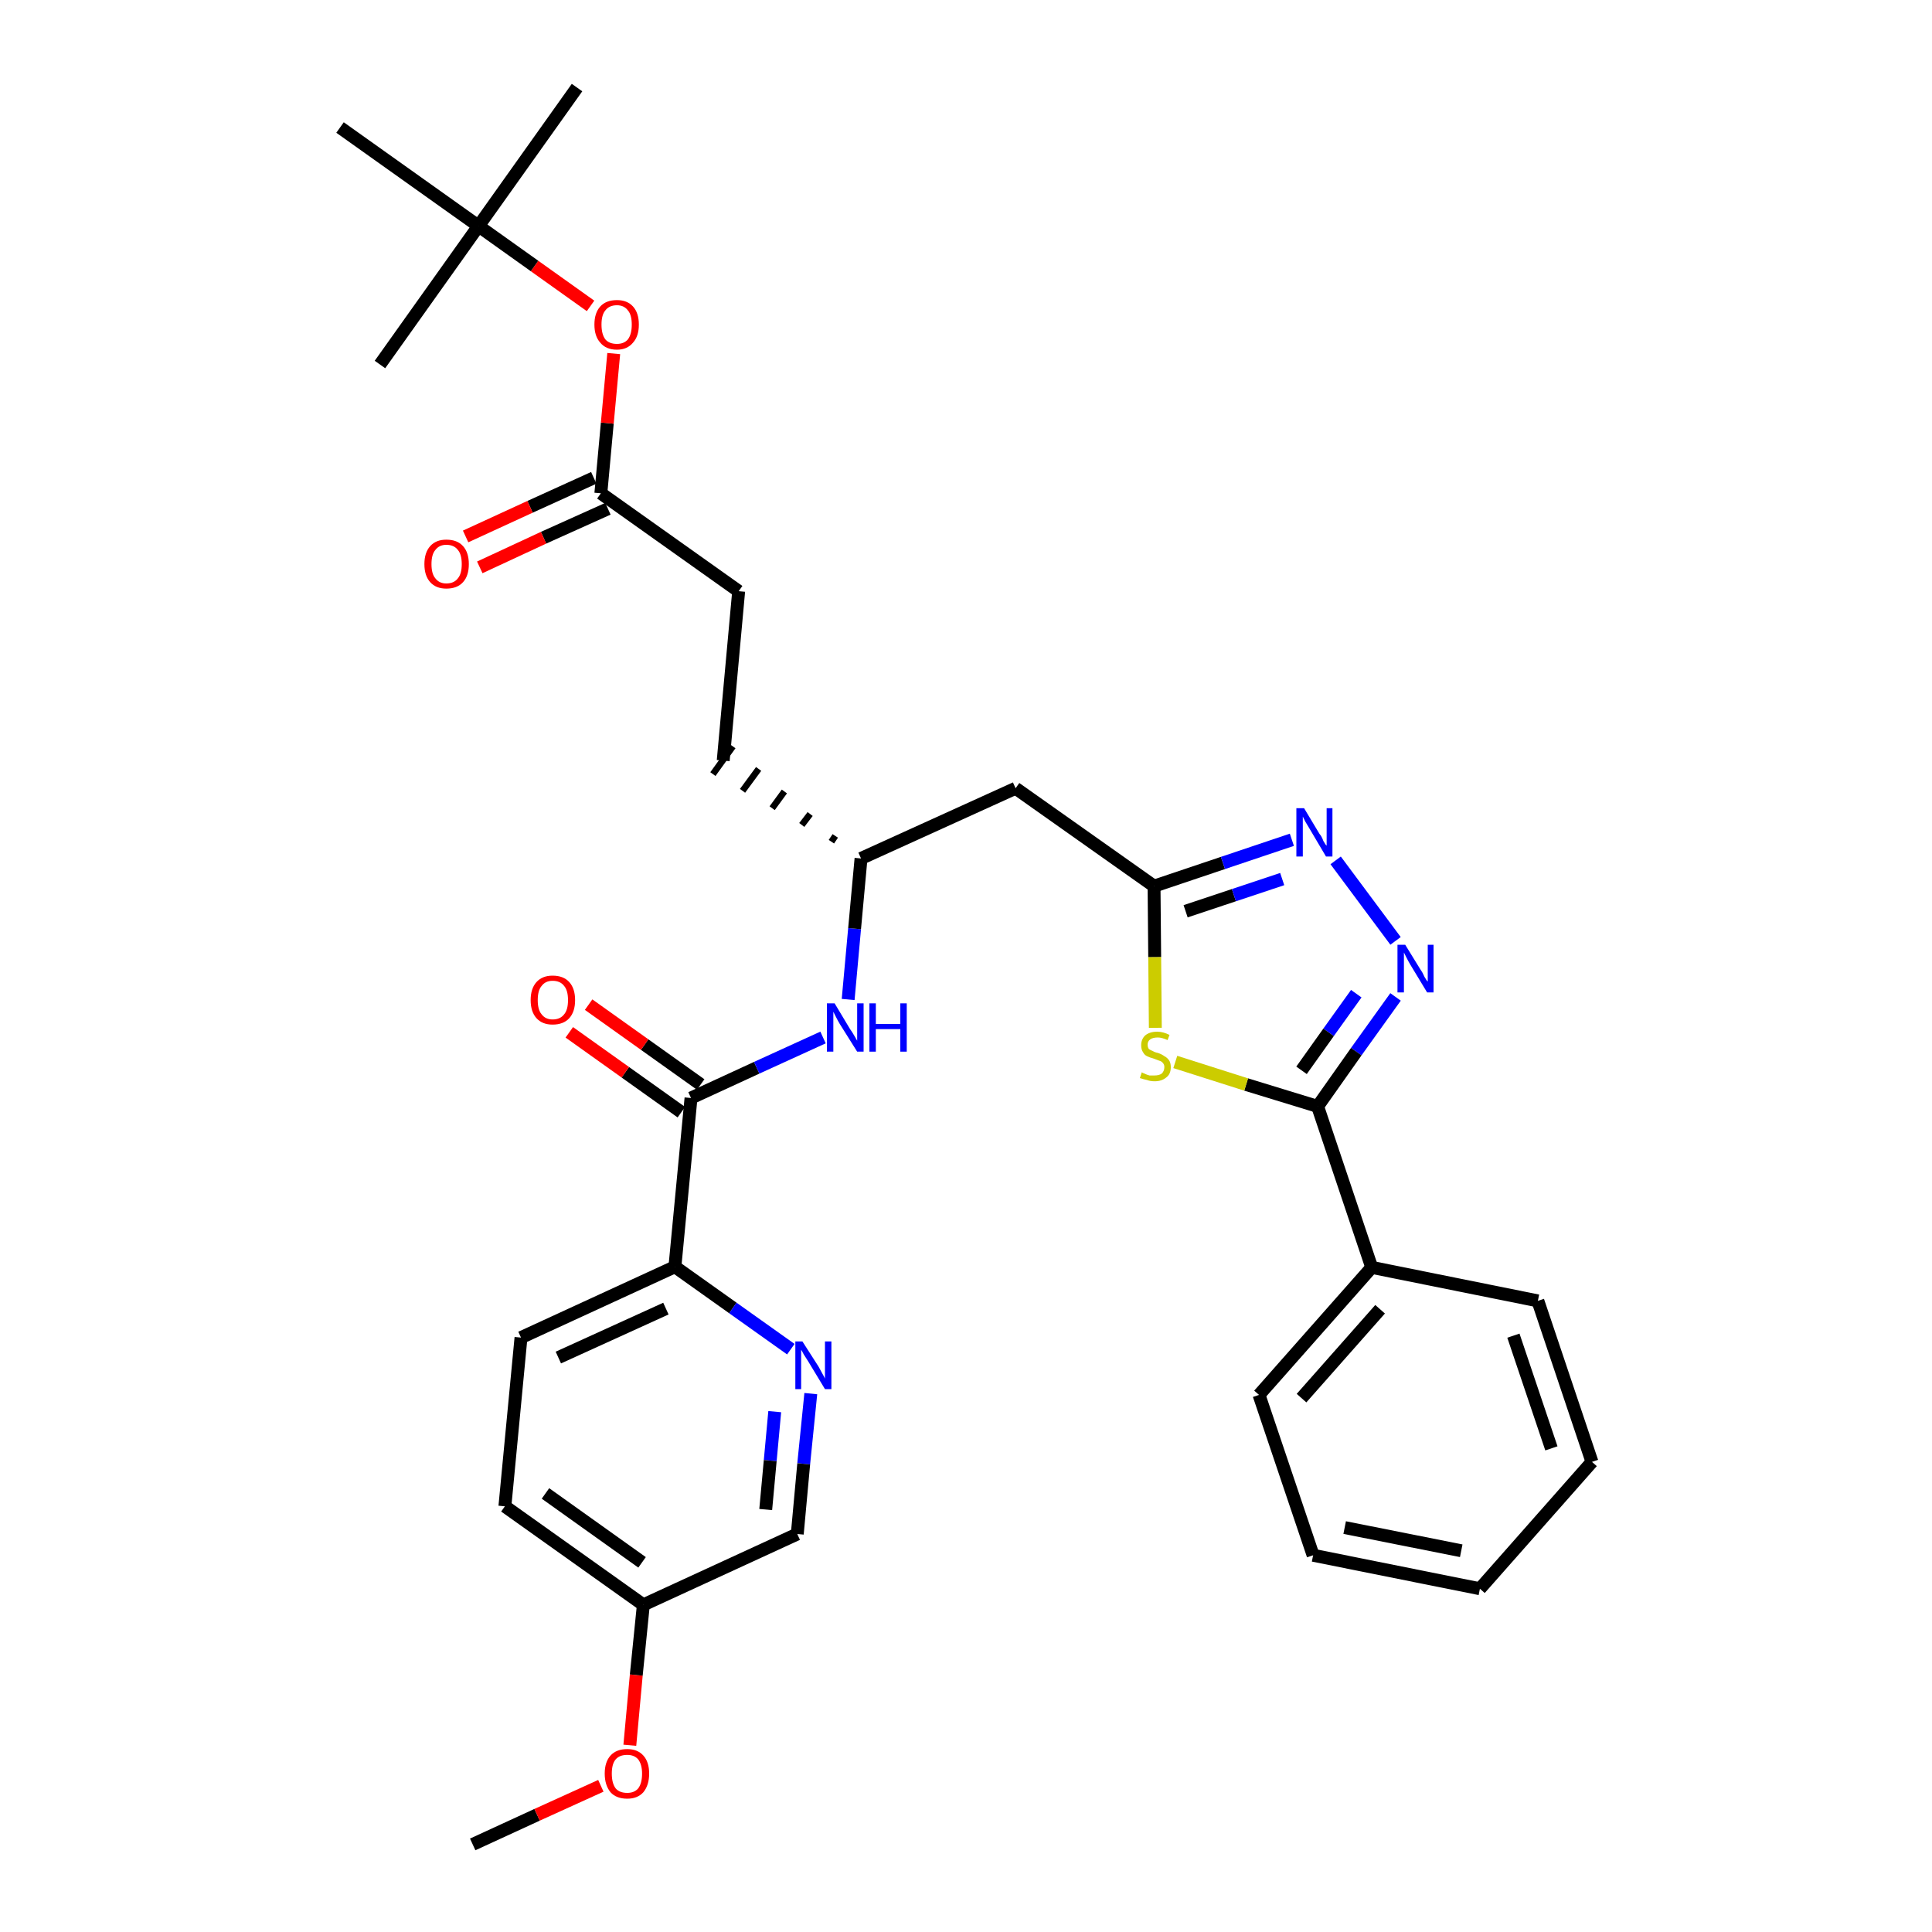 <?xml version='1.0' encoding='iso-8859-1'?>
<svg version='1.1' baseProfile='full'
              xmlns='http://www.w3.org/2000/svg'
                      xmlns:rdkit='http://www.rdkit.org/xml'
                      xmlns:xlink='http://www.w3.org/1999/xlink'
                  xml:space='preserve'
width='300px' height='300px' viewBox='0 0 300 300'>
<!-- END OF HEADER -->
<path class='bond-0 atom-0 atom-1' d='M 73.4,286.4 L 83.4,281.8' style='fill:none;fill-rule:evenodd;stroke:#000000;stroke-width:2.0px;stroke-linecap:butt;stroke-linejoin:miter;stroke-opacity:1' />
<path class='bond-0 atom-0 atom-1' d='M 83.4,281.8 L 93.3,277.3' style='fill:none;fill-rule:evenodd;stroke:#FF0000;stroke-width:2.0px;stroke-linecap:butt;stroke-linejoin:miter;stroke-opacity:1' />
<path class='bond-1 atom-1 atom-2' d='M 97.8,271.0 L 98.8,260.1' style='fill:none;fill-rule:evenodd;stroke:#FF0000;stroke-width:2.0px;stroke-linecap:butt;stroke-linejoin:miter;stroke-opacity:1' />
<path class='bond-1 atom-1 atom-2' d='M 98.8,260.1 L 99.9,249.2' style='fill:none;fill-rule:evenodd;stroke:#000000;stroke-width:2.0px;stroke-linecap:butt;stroke-linejoin:miter;stroke-opacity:1' />
<path class='bond-2 atom-2 atom-3' d='M 99.9,249.2 L 78.4,233.9' style='fill:none;fill-rule:evenodd;stroke:#000000;stroke-width:2.0px;stroke-linecap:butt;stroke-linejoin:miter;stroke-opacity:1' />
<path class='bond-2 atom-2 atom-3' d='M 99.7,242.6 L 84.7,231.9' style='fill:none;fill-rule:evenodd;stroke:#000000;stroke-width:2.0px;stroke-linecap:butt;stroke-linejoin:miter;stroke-opacity:1' />
<path class='bond-32 atom-32 atom-2' d='M 123.8,238.2 L 99.9,249.2' style='fill:none;fill-rule:evenodd;stroke:#000000;stroke-width:2.0px;stroke-linecap:butt;stroke-linejoin:miter;stroke-opacity:1' />
<path class='bond-3 atom-3 atom-4' d='M 78.4,233.9 L 80.9,207.7' style='fill:none;fill-rule:evenodd;stroke:#000000;stroke-width:2.0px;stroke-linecap:butt;stroke-linejoin:miter;stroke-opacity:1' />
<path class='bond-4 atom-4 atom-5' d='M 80.9,207.7 L 104.8,196.7' style='fill:none;fill-rule:evenodd;stroke:#000000;stroke-width:2.0px;stroke-linecap:butt;stroke-linejoin:miter;stroke-opacity:1' />
<path class='bond-4 atom-4 atom-5' d='M 86.7,210.8 L 103.4,203.2' style='fill:none;fill-rule:evenodd;stroke:#000000;stroke-width:2.0px;stroke-linecap:butt;stroke-linejoin:miter;stroke-opacity:1' />
<path class='bond-5 atom-5 atom-6' d='M 104.8,196.7 L 107.3,170.5' style='fill:none;fill-rule:evenodd;stroke:#000000;stroke-width:2.0px;stroke-linecap:butt;stroke-linejoin:miter;stroke-opacity:1' />
<path class='bond-30 atom-5 atom-31' d='M 104.8,196.7 L 113.8,203.1' style='fill:none;fill-rule:evenodd;stroke:#000000;stroke-width:2.0px;stroke-linecap:butt;stroke-linejoin:miter;stroke-opacity:1' />
<path class='bond-30 atom-5 atom-31' d='M 113.8,203.1 L 122.8,209.5' style='fill:none;fill-rule:evenodd;stroke:#0000FF;stroke-width:2.0px;stroke-linecap:butt;stroke-linejoin:miter;stroke-opacity:1' />
<path class='bond-6 atom-6 atom-7' d='M 108.8,168.4 L 100.1,162.2' style='fill:none;fill-rule:evenodd;stroke:#000000;stroke-width:2.0px;stroke-linecap:butt;stroke-linejoin:miter;stroke-opacity:1' />
<path class='bond-6 atom-6 atom-7' d='M 100.1,162.2 L 91.4,156.0' style='fill:none;fill-rule:evenodd;stroke:#FF0000;stroke-width:2.0px;stroke-linecap:butt;stroke-linejoin:miter;stroke-opacity:1' />
<path class='bond-6 atom-6 atom-7' d='M 105.8,172.7 L 97.1,166.5' style='fill:none;fill-rule:evenodd;stroke:#000000;stroke-width:2.0px;stroke-linecap:butt;stroke-linejoin:miter;stroke-opacity:1' />
<path class='bond-6 atom-6 atom-7' d='M 97.1,166.5 L 88.4,160.3' style='fill:none;fill-rule:evenodd;stroke:#FF0000;stroke-width:2.0px;stroke-linecap:butt;stroke-linejoin:miter;stroke-opacity:1' />
<path class='bond-7 atom-6 atom-8' d='M 107.3,170.5 L 117.5,165.8' style='fill:none;fill-rule:evenodd;stroke:#000000;stroke-width:2.0px;stroke-linecap:butt;stroke-linejoin:miter;stroke-opacity:1' />
<path class='bond-7 atom-6 atom-8' d='M 117.5,165.8 L 127.8,161.1' style='fill:none;fill-rule:evenodd;stroke:#0000FF;stroke-width:2.0px;stroke-linecap:butt;stroke-linejoin:miter;stroke-opacity:1' />
<path class='bond-8 atom-8 atom-9' d='M 131.7,155.2 L 132.7,144.2' style='fill:none;fill-rule:evenodd;stroke:#0000FF;stroke-width:2.0px;stroke-linecap:butt;stroke-linejoin:miter;stroke-opacity:1' />
<path class='bond-8 atom-8 atom-9' d='M 132.7,144.2 L 133.7,133.3' style='fill:none;fill-rule:evenodd;stroke:#000000;stroke-width:2.0px;stroke-linecap:butt;stroke-linejoin:miter;stroke-opacity:1' />
<path class='bond-9 atom-9 atom-10' d='M 129.7,129.8 L 129.1,130.7' style='fill:none;fill-rule:evenodd;stroke:#000000;stroke-width:1.0px;stroke-linecap:butt;stroke-linejoin:miter;stroke-opacity:1' />
<path class='bond-9 atom-9 atom-10' d='M 125.8,126.4 L 124.5,128.1' style='fill:none;fill-rule:evenodd;stroke:#000000;stroke-width:1.0px;stroke-linecap:butt;stroke-linejoin:miter;stroke-opacity:1' />
<path class='bond-9 atom-9 atom-10' d='M 121.8,122.9 L 119.9,125.5' style='fill:none;fill-rule:evenodd;stroke:#000000;stroke-width:1.0px;stroke-linecap:butt;stroke-linejoin:miter;stroke-opacity:1' />
<path class='bond-9 atom-9 atom-10' d='M 117.8,119.4 L 115.3,122.8' style='fill:none;fill-rule:evenodd;stroke:#000000;stroke-width:1.0px;stroke-linecap:butt;stroke-linejoin:miter;stroke-opacity:1' />
<path class='bond-9 atom-9 atom-10' d='M 113.8,115.9 L 110.7,120.2' style='fill:none;fill-rule:evenodd;stroke:#000000;stroke-width:1.0px;stroke-linecap:butt;stroke-linejoin:miter;stroke-opacity:1' />
<path class='bond-18 atom-9 atom-19' d='M 133.7,133.3 L 157.7,122.4' style='fill:none;fill-rule:evenodd;stroke:#000000;stroke-width:2.0px;stroke-linecap:butt;stroke-linejoin:miter;stroke-opacity:1' />
<path class='bond-10 atom-10 atom-11' d='M 112.3,118.1 L 114.7,91.8' style='fill:none;fill-rule:evenodd;stroke:#000000;stroke-width:2.0px;stroke-linecap:butt;stroke-linejoin:miter;stroke-opacity:1' />
<path class='bond-11 atom-11 atom-12' d='M 114.7,91.8 L 93.3,76.6' style='fill:none;fill-rule:evenodd;stroke:#000000;stroke-width:2.0px;stroke-linecap:butt;stroke-linejoin:miter;stroke-opacity:1' />
<path class='bond-12 atom-12 atom-13' d='M 92.2,74.2 L 82.3,78.7' style='fill:none;fill-rule:evenodd;stroke:#000000;stroke-width:2.0px;stroke-linecap:butt;stroke-linejoin:miter;stroke-opacity:1' />
<path class='bond-12 atom-12 atom-13' d='M 82.3,78.7 L 72.3,83.3' style='fill:none;fill-rule:evenodd;stroke:#FF0000;stroke-width:2.0px;stroke-linecap:butt;stroke-linejoin:miter;stroke-opacity:1' />
<path class='bond-12 atom-12 atom-13' d='M 94.4,79.0 L 84.4,83.5' style='fill:none;fill-rule:evenodd;stroke:#000000;stroke-width:2.0px;stroke-linecap:butt;stroke-linejoin:miter;stroke-opacity:1' />
<path class='bond-12 atom-12 atom-13' d='M 84.4,83.5 L 74.5,88.1' style='fill:none;fill-rule:evenodd;stroke:#FF0000;stroke-width:2.0px;stroke-linecap:butt;stroke-linejoin:miter;stroke-opacity:1' />
<path class='bond-13 atom-12 atom-14' d='M 93.3,76.6 L 94.3,65.7' style='fill:none;fill-rule:evenodd;stroke:#000000;stroke-width:2.0px;stroke-linecap:butt;stroke-linejoin:miter;stroke-opacity:1' />
<path class='bond-13 atom-12 atom-14' d='M 94.3,65.7 L 95.3,54.9' style='fill:none;fill-rule:evenodd;stroke:#FF0000;stroke-width:2.0px;stroke-linecap:butt;stroke-linejoin:miter;stroke-opacity:1' />
<path class='bond-14 atom-14 atom-15' d='M 91.7,47.5 L 83.0,41.3' style='fill:none;fill-rule:evenodd;stroke:#FF0000;stroke-width:2.0px;stroke-linecap:butt;stroke-linejoin:miter;stroke-opacity:1' />
<path class='bond-14 atom-14 atom-15' d='M 83.0,41.3 L 74.3,35.1' style='fill:none;fill-rule:evenodd;stroke:#000000;stroke-width:2.0px;stroke-linecap:butt;stroke-linejoin:miter;stroke-opacity:1' />
<path class='bond-15 atom-15 atom-16' d='M 74.3,35.1 L 89.6,13.6' style='fill:none;fill-rule:evenodd;stroke:#000000;stroke-width:2.0px;stroke-linecap:butt;stroke-linejoin:miter;stroke-opacity:1' />
<path class='bond-16 atom-15 atom-17' d='M 74.3,35.1 L 59.0,56.6' style='fill:none;fill-rule:evenodd;stroke:#000000;stroke-width:2.0px;stroke-linecap:butt;stroke-linejoin:miter;stroke-opacity:1' />
<path class='bond-17 atom-15 atom-18' d='M 74.3,35.1 L 52.8,19.8' style='fill:none;fill-rule:evenodd;stroke:#000000;stroke-width:2.0px;stroke-linecap:butt;stroke-linejoin:miter;stroke-opacity:1' />
<path class='bond-19 atom-19 atom-20' d='M 157.7,122.4 L 179.2,137.6' style='fill:none;fill-rule:evenodd;stroke:#000000;stroke-width:2.0px;stroke-linecap:butt;stroke-linejoin:miter;stroke-opacity:1' />
<path class='bond-20 atom-20 atom-21' d='M 179.2,137.6 L 189.9,134.0' style='fill:none;fill-rule:evenodd;stroke:#000000;stroke-width:2.0px;stroke-linecap:butt;stroke-linejoin:miter;stroke-opacity:1' />
<path class='bond-20 atom-20 atom-21' d='M 189.9,134.0 L 200.6,130.4' style='fill:none;fill-rule:evenodd;stroke:#0000FF;stroke-width:2.0px;stroke-linecap:butt;stroke-linejoin:miter;stroke-opacity:1' />
<path class='bond-20 atom-20 atom-21' d='M 184.1,141.5 L 191.6,139.0' style='fill:none;fill-rule:evenodd;stroke:#000000;stroke-width:2.0px;stroke-linecap:butt;stroke-linejoin:miter;stroke-opacity:1' />
<path class='bond-20 atom-20 atom-21' d='M 191.6,139.0 L 199.1,136.5' style='fill:none;fill-rule:evenodd;stroke:#0000FF;stroke-width:2.0px;stroke-linecap:butt;stroke-linejoin:miter;stroke-opacity:1' />
<path class='bond-33 atom-30 atom-20' d='M 179.4,159.6 L 179.3,148.6' style='fill:none;fill-rule:evenodd;stroke:#CCCC00;stroke-width:2.0px;stroke-linecap:butt;stroke-linejoin:miter;stroke-opacity:1' />
<path class='bond-33 atom-30 atom-20' d='M 179.3,148.6 L 179.2,137.6' style='fill:none;fill-rule:evenodd;stroke:#000000;stroke-width:2.0px;stroke-linecap:butt;stroke-linejoin:miter;stroke-opacity:1' />
<path class='bond-21 atom-21 atom-22' d='M 207.4,133.6 L 216.7,146.1' style='fill:none;fill-rule:evenodd;stroke:#0000FF;stroke-width:2.0px;stroke-linecap:butt;stroke-linejoin:miter;stroke-opacity:1' />
<path class='bond-22 atom-22 atom-23' d='M 216.7,154.8 L 210.6,163.3' style='fill:none;fill-rule:evenodd;stroke:#0000FF;stroke-width:2.0px;stroke-linecap:butt;stroke-linejoin:miter;stroke-opacity:1' />
<path class='bond-22 atom-22 atom-23' d='M 210.6,163.3 L 204.6,171.8' style='fill:none;fill-rule:evenodd;stroke:#000000;stroke-width:2.0px;stroke-linecap:butt;stroke-linejoin:miter;stroke-opacity:1' />
<path class='bond-22 atom-22 atom-23' d='M 210.6,154.3 L 206.3,160.3' style='fill:none;fill-rule:evenodd;stroke:#0000FF;stroke-width:2.0px;stroke-linecap:butt;stroke-linejoin:miter;stroke-opacity:1' />
<path class='bond-22 atom-22 atom-23' d='M 206.3,160.3 L 202.1,166.2' style='fill:none;fill-rule:evenodd;stroke:#000000;stroke-width:2.0px;stroke-linecap:butt;stroke-linejoin:miter;stroke-opacity:1' />
<path class='bond-23 atom-23 atom-24' d='M 204.6,171.8 L 213.0,196.8' style='fill:none;fill-rule:evenodd;stroke:#000000;stroke-width:2.0px;stroke-linecap:butt;stroke-linejoin:miter;stroke-opacity:1' />
<path class='bond-29 atom-23 atom-30' d='M 204.6,171.8 L 193.5,168.4' style='fill:none;fill-rule:evenodd;stroke:#000000;stroke-width:2.0px;stroke-linecap:butt;stroke-linejoin:miter;stroke-opacity:1' />
<path class='bond-29 atom-23 atom-30' d='M 193.5,168.4 L 182.5,164.9' style='fill:none;fill-rule:evenodd;stroke:#CCCC00;stroke-width:2.0px;stroke-linecap:butt;stroke-linejoin:miter;stroke-opacity:1' />
<path class='bond-24 atom-24 atom-25' d='M 213.0,196.8 L 195.5,216.6' style='fill:none;fill-rule:evenodd;stroke:#000000;stroke-width:2.0px;stroke-linecap:butt;stroke-linejoin:miter;stroke-opacity:1' />
<path class='bond-24 atom-24 atom-25' d='M 214.3,203.3 L 202.1,217.1' style='fill:none;fill-rule:evenodd;stroke:#000000;stroke-width:2.0px;stroke-linecap:butt;stroke-linejoin:miter;stroke-opacity:1' />
<path class='bond-34 atom-29 atom-24' d='M 238.8,202.0 L 213.0,196.8' style='fill:none;fill-rule:evenodd;stroke:#000000;stroke-width:2.0px;stroke-linecap:butt;stroke-linejoin:miter;stroke-opacity:1' />
<path class='bond-25 atom-25 atom-26' d='M 195.5,216.6 L 203.9,241.5' style='fill:none;fill-rule:evenodd;stroke:#000000;stroke-width:2.0px;stroke-linecap:butt;stroke-linejoin:miter;stroke-opacity:1' />
<path class='bond-26 atom-26 atom-27' d='M 203.9,241.5 L 229.8,246.7' style='fill:none;fill-rule:evenodd;stroke:#000000;stroke-width:2.0px;stroke-linecap:butt;stroke-linejoin:miter;stroke-opacity:1' />
<path class='bond-26 atom-26 atom-27' d='M 208.8,237.2 L 226.9,240.8' style='fill:none;fill-rule:evenodd;stroke:#000000;stroke-width:2.0px;stroke-linecap:butt;stroke-linejoin:miter;stroke-opacity:1' />
<path class='bond-27 atom-27 atom-28' d='M 229.8,246.7 L 247.2,227.0' style='fill:none;fill-rule:evenodd;stroke:#000000;stroke-width:2.0px;stroke-linecap:butt;stroke-linejoin:miter;stroke-opacity:1' />
<path class='bond-28 atom-28 atom-29' d='M 247.2,227.0 L 238.8,202.0' style='fill:none;fill-rule:evenodd;stroke:#000000;stroke-width:2.0px;stroke-linecap:butt;stroke-linejoin:miter;stroke-opacity:1' />
<path class='bond-28 atom-28 atom-29' d='M 240.9,224.9 L 235.0,207.4' style='fill:none;fill-rule:evenodd;stroke:#000000;stroke-width:2.0px;stroke-linecap:butt;stroke-linejoin:miter;stroke-opacity:1' />
<path class='bond-31 atom-31 atom-32' d='M 125.9,216.4 L 124.8,227.3' style='fill:none;fill-rule:evenodd;stroke:#0000FF;stroke-width:2.0px;stroke-linecap:butt;stroke-linejoin:miter;stroke-opacity:1' />
<path class='bond-31 atom-31 atom-32' d='M 124.8,227.3 L 123.8,238.2' style='fill:none;fill-rule:evenodd;stroke:#000000;stroke-width:2.0px;stroke-linecap:butt;stroke-linejoin:miter;stroke-opacity:1' />
<path class='bond-31 atom-31 atom-32' d='M 120.3,219.2 L 119.6,226.8' style='fill:none;fill-rule:evenodd;stroke:#0000FF;stroke-width:2.0px;stroke-linecap:butt;stroke-linejoin:miter;stroke-opacity:1' />
<path class='bond-31 atom-31 atom-32' d='M 119.6,226.8 L 118.9,234.4' style='fill:none;fill-rule:evenodd;stroke:#000000;stroke-width:2.0px;stroke-linecap:butt;stroke-linejoin:miter;stroke-opacity:1' />
<path  class='atom-1' d='M 93.9 275.4
Q 93.9 273.6, 94.8 272.6
Q 95.7 271.6, 97.4 271.6
Q 99.0 271.6, 99.9 272.6
Q 100.8 273.6, 100.8 275.4
Q 100.8 277.2, 99.9 278.3
Q 99.0 279.3, 97.4 279.3
Q 95.7 279.3, 94.8 278.3
Q 93.9 277.2, 93.9 275.4
M 97.4 278.4
Q 98.5 278.4, 99.1 277.7
Q 99.7 276.9, 99.7 275.4
Q 99.7 274.0, 99.1 273.2
Q 98.5 272.5, 97.4 272.5
Q 96.2 272.5, 95.6 273.2
Q 95.0 273.9, 95.0 275.4
Q 95.0 276.9, 95.6 277.7
Q 96.2 278.4, 97.4 278.4
' fill='#FF0000'/>
<path  class='atom-7' d='M 82.4 155.3
Q 82.4 153.5, 83.3 152.5
Q 84.2 151.5, 85.8 151.5
Q 87.5 151.5, 88.4 152.5
Q 89.3 153.5, 89.3 155.3
Q 89.3 157.1, 88.4 158.1
Q 87.5 159.1, 85.8 159.1
Q 84.2 159.1, 83.3 158.1
Q 82.4 157.1, 82.4 155.3
M 85.8 158.3
Q 87.0 158.3, 87.6 157.5
Q 88.2 156.8, 88.2 155.3
Q 88.2 153.8, 87.6 153.1
Q 87.0 152.3, 85.8 152.3
Q 84.7 152.3, 84.1 153.1
Q 83.5 153.8, 83.5 155.3
Q 83.5 156.8, 84.1 157.5
Q 84.7 158.3, 85.8 158.3
' fill='#FF0000'/>
<path  class='atom-8' d='M 129.6 155.8
L 132.0 159.8
Q 132.3 160.2, 132.7 160.9
Q 133.1 161.6, 133.1 161.6
L 133.1 155.8
L 134.1 155.8
L 134.1 163.3
L 133.1 163.3
L 130.4 159.0
Q 130.1 158.5, 129.8 157.9
Q 129.5 157.3, 129.4 157.1
L 129.4 163.3
L 128.4 163.3
L 128.4 155.8
L 129.6 155.8
' fill='#0000FF'/>
<path  class='atom-8' d='M 135.0 155.8
L 136.0 155.8
L 136.0 159.0
L 139.8 159.0
L 139.8 155.8
L 140.8 155.8
L 140.8 163.3
L 139.8 163.3
L 139.8 159.8
L 136.0 159.8
L 136.0 163.3
L 135.0 163.3
L 135.0 155.8
' fill='#0000FF'/>
<path  class='atom-13' d='M 65.9 87.6
Q 65.9 85.8, 66.8 84.8
Q 67.7 83.8, 69.3 83.8
Q 71.0 83.8, 71.9 84.8
Q 72.8 85.8, 72.8 87.6
Q 72.8 89.4, 71.9 90.4
Q 71.0 91.4, 69.3 91.4
Q 67.7 91.4, 66.8 90.4
Q 65.9 89.4, 65.9 87.6
M 69.3 90.6
Q 70.5 90.6, 71.1 89.8
Q 71.7 89.1, 71.7 87.6
Q 71.7 86.1, 71.1 85.4
Q 70.5 84.6, 69.3 84.6
Q 68.2 84.6, 67.6 85.4
Q 67.0 86.1, 67.0 87.6
Q 67.0 89.1, 67.6 89.8
Q 68.2 90.6, 69.3 90.6
' fill='#FF0000'/>
<path  class='atom-14' d='M 92.3 50.4
Q 92.3 48.6, 93.2 47.6
Q 94.1 46.6, 95.8 46.6
Q 97.4 46.6, 98.3 47.6
Q 99.2 48.6, 99.2 50.4
Q 99.2 52.2, 98.3 53.2
Q 97.4 54.3, 95.8 54.3
Q 94.1 54.3, 93.2 53.2
Q 92.3 52.2, 92.3 50.4
M 95.8 53.4
Q 96.9 53.4, 97.5 52.7
Q 98.1 51.9, 98.1 50.4
Q 98.1 48.9, 97.5 48.2
Q 96.9 47.4, 95.8 47.4
Q 94.6 47.4, 94.0 48.2
Q 93.4 48.9, 93.4 50.4
Q 93.4 51.9, 94.0 52.7
Q 94.6 53.4, 95.8 53.4
' fill='#FF0000'/>
<path  class='atom-21' d='M 202.5 125.5
L 204.9 129.5
Q 205.2 129.8, 205.5 130.6
Q 205.9 131.3, 206.0 131.3
L 206.0 125.5
L 206.9 125.5
L 206.9 133.0
L 205.9 133.0
L 203.3 128.6
Q 203.0 128.1, 202.7 127.6
Q 202.4 127.0, 202.3 126.8
L 202.3 133.0
L 201.3 133.0
L 201.3 125.5
L 202.5 125.5
' fill='#0000FF'/>
<path  class='atom-22' d='M 218.2 146.7
L 220.6 150.6
Q 220.9 151.0, 221.2 151.7
Q 221.6 152.4, 221.7 152.4
L 221.7 146.7
L 222.6 146.7
L 222.6 154.1
L 221.6 154.1
L 219.0 149.8
Q 218.7 149.3, 218.4 148.7
Q 218.1 148.1, 218.0 147.9
L 218.0 154.1
L 217.0 154.1
L 217.0 146.7
L 218.2 146.7
' fill='#0000FF'/>
<path  class='atom-30' d='M 177.3 166.5
Q 177.4 166.6, 177.7 166.7
Q 178.1 166.9, 178.5 167.0
Q 178.9 167.0, 179.2 167.0
Q 180.0 167.0, 180.4 166.7
Q 180.8 166.3, 180.8 165.7
Q 180.8 165.3, 180.6 165.1
Q 180.4 164.8, 180.0 164.7
Q 179.7 164.6, 179.2 164.4
Q 178.5 164.2, 178.1 164.0
Q 177.7 163.8, 177.5 163.4
Q 177.2 163.0, 177.2 162.3
Q 177.2 161.4, 177.8 160.8
Q 178.5 160.2, 179.7 160.2
Q 180.6 160.2, 181.6 160.7
L 181.3 161.5
Q 180.4 161.1, 179.8 161.1
Q 179.0 161.1, 178.6 161.4
Q 178.2 161.7, 178.2 162.2
Q 178.2 162.6, 178.4 162.9
Q 178.7 163.1, 179.0 163.2
Q 179.3 163.4, 179.8 163.5
Q 180.4 163.7, 180.8 164.0
Q 181.2 164.2, 181.5 164.6
Q 181.8 165.0, 181.8 165.7
Q 181.8 166.8, 181.1 167.3
Q 180.4 167.9, 179.3 167.9
Q 178.6 167.9, 178.1 167.7
Q 177.6 167.6, 177.0 167.4
L 177.3 166.5
' fill='#CCCC00'/>
<path  class='atom-31' d='M 124.6 208.3
L 127.1 212.2
Q 127.3 212.6, 127.7 213.3
Q 128.1 214.0, 128.1 214.1
L 128.1 208.3
L 129.1 208.3
L 129.1 215.7
L 128.1 215.7
L 125.5 211.4
Q 125.2 210.9, 124.8 210.3
Q 124.5 209.7, 124.4 209.6
L 124.4 215.7
L 123.5 215.7
L 123.5 208.3
L 124.6 208.3
' fill='#0000FF'/>
</svg>
